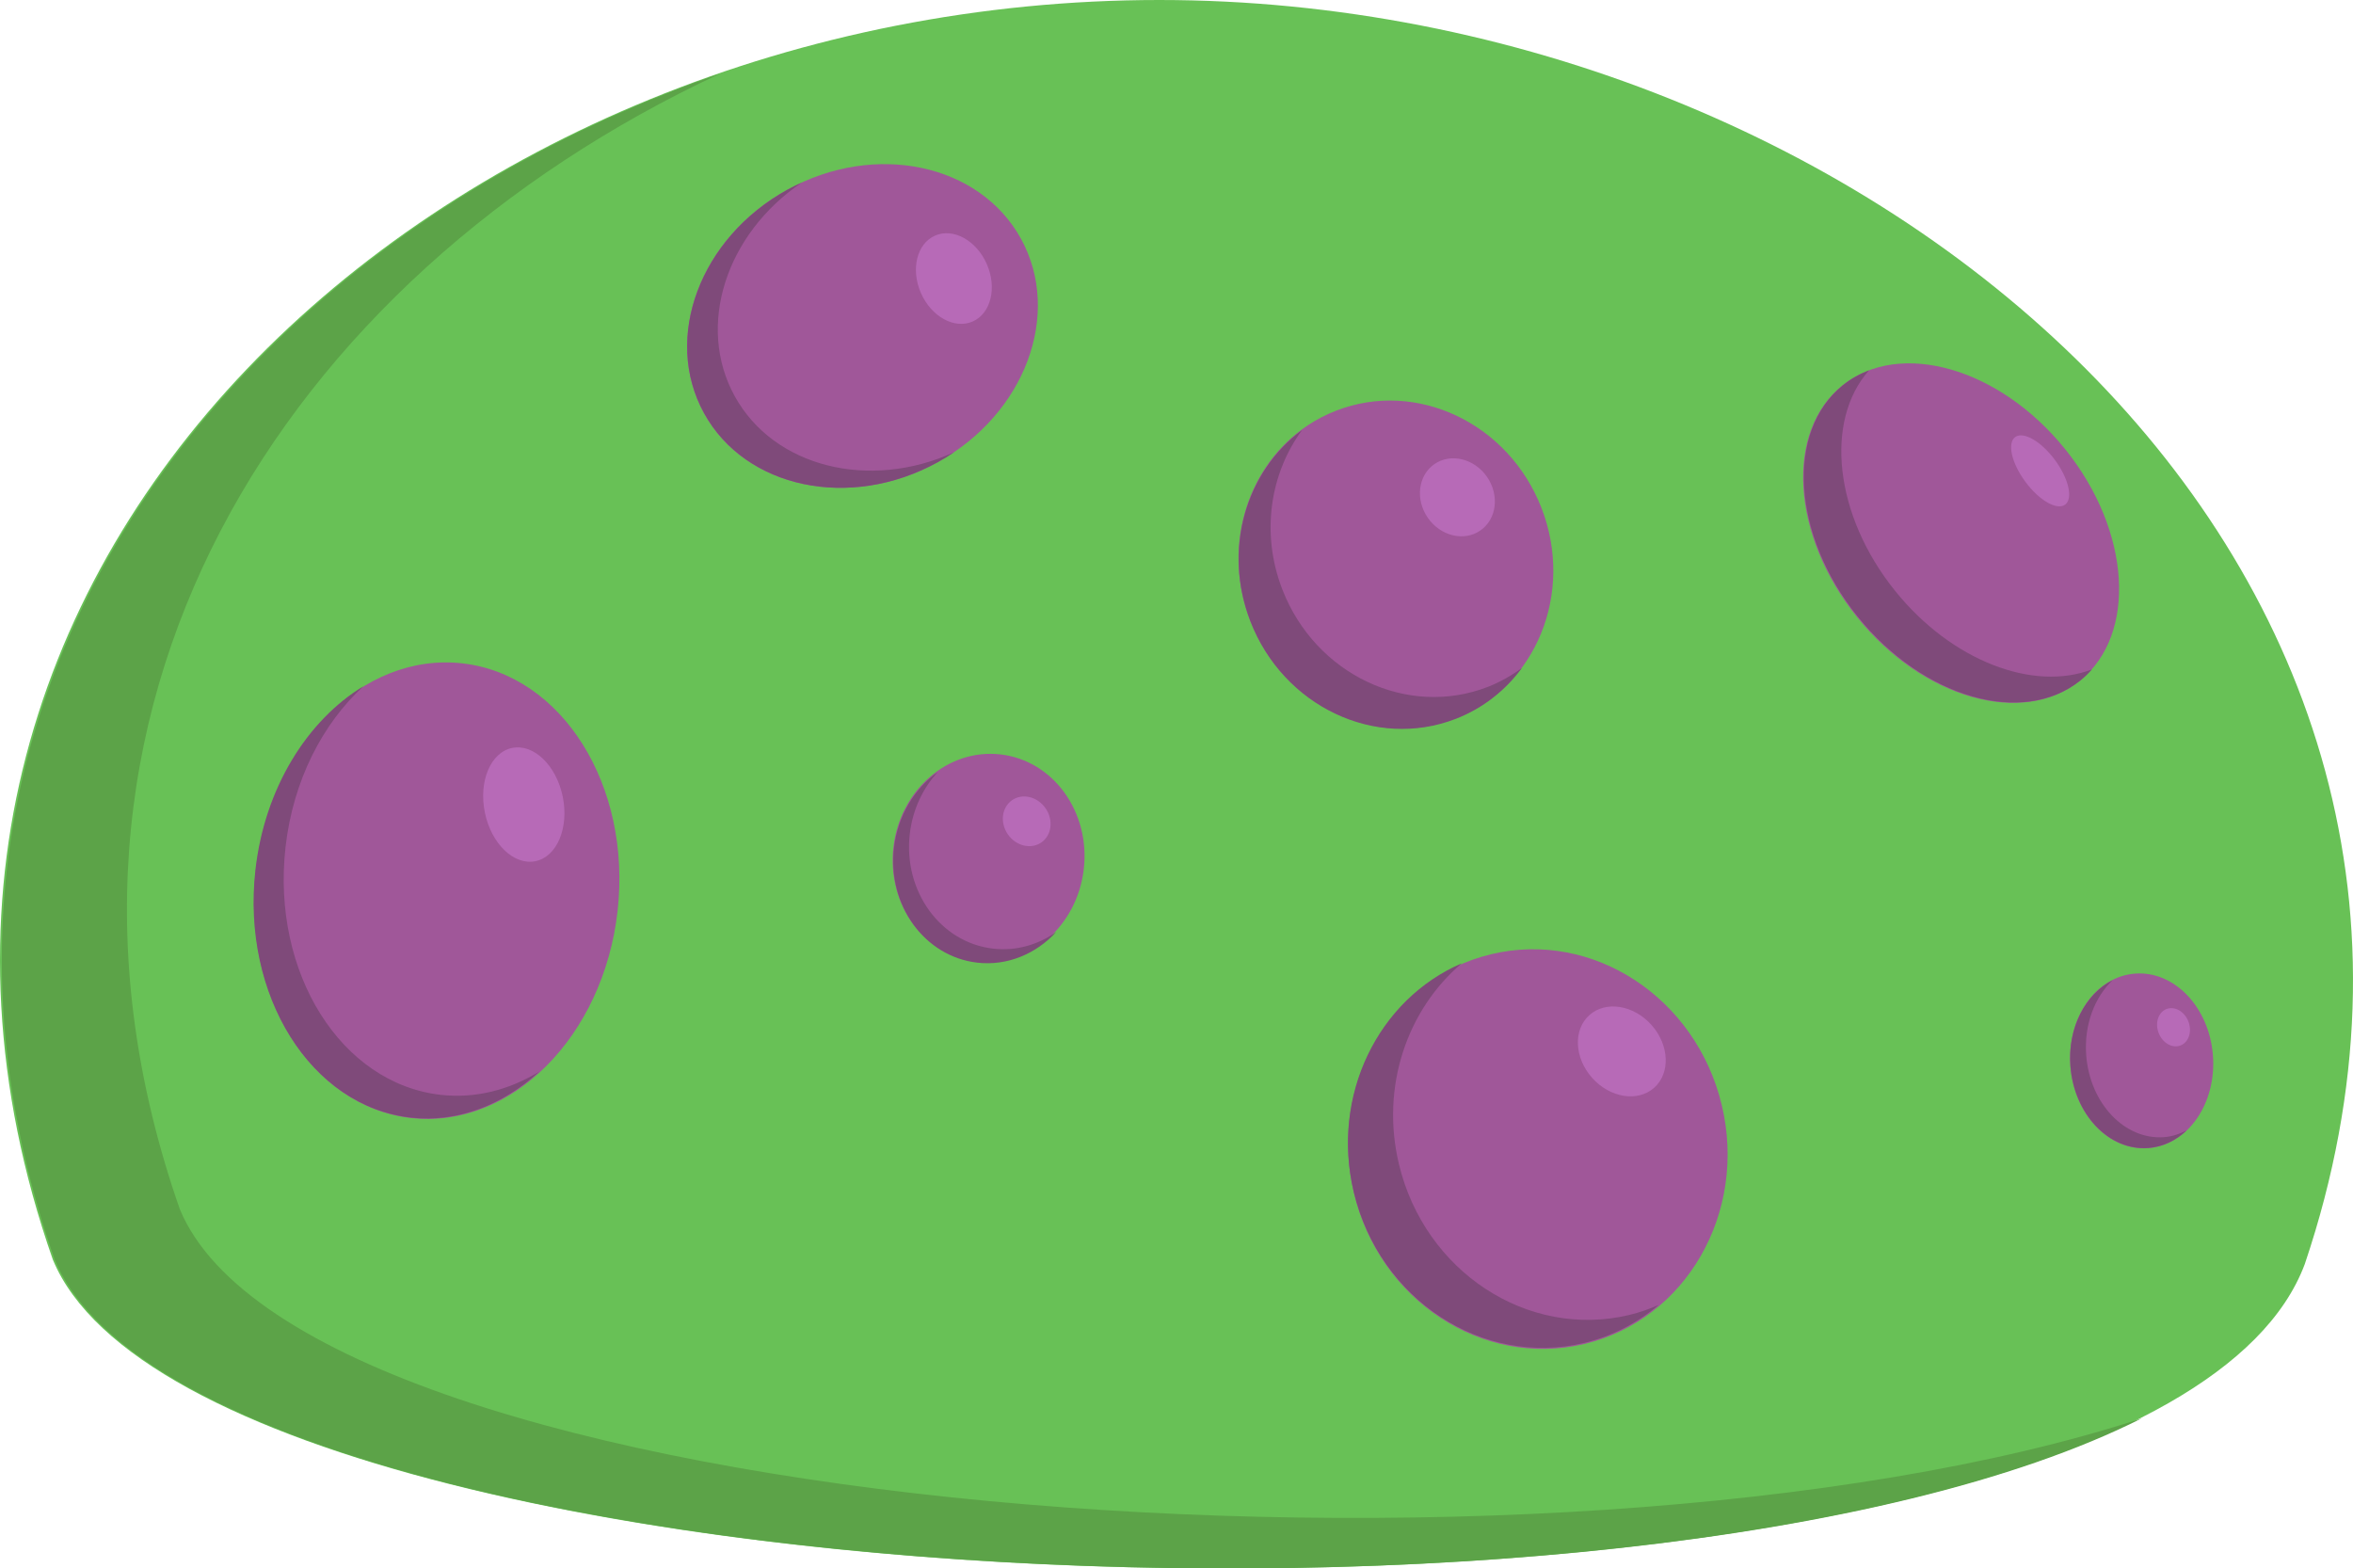 <?xml version="1.0" encoding="utf-8"?>
<!-- Generator: Adobe Illustrator 17.0.2, SVG Export Plug-In . SVG Version: 6.00 Build 0)  -->
<!DOCTYPE svg PUBLIC "-//W3C//DTD SVG 1.1//EN" "http://www.w3.org/Graphics/SVG/1.1/DTD/svg11.dtd">
<svg version="1.1" id="Calque_1" xmlns="http://www.w3.org/2000/svg" xmlns:xlink="http://www.w3.org/1999/xlink" x="0px" y="0px"
	 width="130.323px" height="86.873px" viewBox="0 0 130.323 86.873" enable-background="new 0 0 130.323 86.873"
	 xml:space="preserve">
<g>
	<path fill="#68C156" d="M127.653,70.013C140.76,31.161,103.381,0,64.209,0C24.557,0-10.53,31.305,2.928,69.772
		C11.82,91.217,118.761,93.804,127.653,70.013z"/>
	<path fill="#5CA348" d="M9.96,66.975C0.284,39.319,15.7,15.366,39.865,4.086C11.843,13.761-7.543,39.555,3.029,69.773
		c7.632,18.407,87.494,22.919,115.595,8.785C86.182,89.161,17.035,84.038,9.96,66.975z"/>
	
		<ellipse transform="matrix(-0.627 -0.779 0.779 -0.627 153.756 132.671)" fill="#A05799" cx="108.654" cy="29.509" rx="10.494" ry="7.405"/>
	
		<ellipse transform="matrix(-0.076 -0.997 0.997 -0.076 69.063 181.491)" fill="#A05799" cx="118.623" cy="58.746" rx="4.848" ry="3.96"/>
	<path fill="#7F4A7A" d="M119.864,62.983c-2.181,0.166-4.114-1.863-4.317-4.533c-0.128-1.684,0.464-3.218,1.465-4.164
		c-1.508,0.766-2.5,2.637-2.338,4.763c0.203,2.67,2.136,4.7,4.317,4.533c0.805-0.061,1.529-0.417,2.115-0.971
		C120.721,62.807,120.309,62.949,119.864,62.983z"/>
	<path fill="#7F4A7A" d="M104.958,32.721c-3.37-4.19-3.919-9.43-1.435-12.212c-0.516,0.199-1.003,0.466-1.442,0.819
		c-3.187,2.563-2.826,8.302,0.806,12.818s9.16,6.099,12.347,3.536c0.23-0.185,0.436-0.39,0.629-0.606
		C112.629,38.321,108.09,36.615,104.958,32.721z"/>
	
		<ellipse transform="matrix(0.112 -0.994 0.994 0.112 -27.537 67.828)" fill="#A05799" cx="24.164" cy="49.313" rx="12.667" ry="10.079"/>
	<path fill="#7F4A7A" d="M24.416,60.641c-5.532-0.621-9.383-6.76-8.603-13.712c0.413-3.682,2.049-6.842,4.313-8.919
		c-3.111,1.894-5.471,5.643-5.98,10.178c-0.78,6.952,3.072,13.091,8.603,13.712c2.602,0.292,5.105-0.7,7.116-2.545
		C28.207,60.365,26.339,60.857,24.416,60.641z"/>
	
		<ellipse transform="matrix(0.876 -0.482 0.482 0.876 -2.784 25.27)" fill="#A05799" cx="47.776" cy="18.052" rx="10.022" ry="8.619"/>
	<path fill="#7F4A7A" d="M40.691,21.939c-2.146-3.9-0.473-9,3.718-11.827c-0.265,0.121-0.528,0.247-0.788,0.39
		c-4.849,2.668-6.92,8.212-4.625,12.383c2.295,4.17,8.086,5.388,12.936,2.72c0.315-0.173,0.616-0.359,0.907-0.556
		C48.166,27.182,42.863,25.886,40.691,21.939z"/>
	
		<ellipse transform="matrix(0.973 -0.232 0.232 0.973 -12.443 21.522)" fill="#A05799" cx="85.163" cy="63.597" rx="10.471" ry="11.095"/>
	
		<ellipse transform="matrix(0.746 -0.666 0.666 0.746 -15.985 74.597)" fill="#B76AB7" cx="89.825" cy="58.259" rx="2.202" ry="2.695"/>
	
		<ellipse transform="matrix(0.934 -0.357 0.357 0.934 -12.36 46.8)" fill="#B76AB7" cx="120.401" cy="56.83" rx="0.883" ry="1.081"/>
	
		<ellipse transform="matrix(0.979 -0.202 0.202 0.979 -8.413 6.791)" fill="#B76AB7" cx="29.03" cy="44.572" rx="2.202" ry="3.203"/>
	
		<ellipse transform="matrix(0.804 -0.595 0.595 0.804 6.66 72.332)" fill="#B76AB7" cx="112.964" cy="26.071" rx="1.017" ry="2.326"/>
	<path fill="#7F4A7A" d="M77.48,64.473c-1.026-4.299,0.468-8.567,3.487-11.121c-4.633,1.995-7.267,7.311-5.987,12.671
		c1.423,5.959,7.136,9.701,12.76,8.358c1.567-0.374,2.954-1.114,4.12-2.1c-0.518,0.223-1.054,0.416-1.62,0.551
		C84.615,74.175,78.903,70.432,77.48,64.473z"/>
	
		<ellipse transform="matrix(0.932 -0.362 0.362 0.932 -6.083 30.096)" fill="#A05799" cx="77.327" cy="31.292" rx="8.652" ry="9.144"/>
	
		<ellipse transform="matrix(0.993 0.116 -0.116 0.993 5.867 -6.019)" fill="#A05799" cx="54.784" cy="47.526" rx="5.308" ry="5.784"/>
	<path fill="#7F4A7A" d="M54.993,52.541c-2.912-0.339-4.973-3.186-4.603-6.359c0.157-1.346,0.729-2.532,1.554-3.428
		c-1.292,0.918-2.222,2.423-2.429,4.205c-0.369,3.173,1.692,6.02,4.603,6.359c1.676,0.195,3.266-0.487,4.387-1.703
		C57.497,52.332,56.269,52.69,54.993,52.541z"/>
	<path fill="#7F4A7A" d="M71.025,32.652c-1.206-3.108-0.679-6.432,1.094-8.834c-3.117,2.295-4.403,6.625-2.861,10.601
		c1.827,4.708,6.919,7.124,11.374,5.395c1.514-0.587,2.751-1.584,3.664-2.821c-0.574,0.423-1.204,0.785-1.897,1.054
		C77.944,39.775,72.852,37.36,71.025,32.652z"/>
	
		<ellipse transform="matrix(0.821 -0.571 0.571 0.821 -1.268 51.026)" fill="#B76AB7" cx="80.713" cy="27.534" rx="1.993" ry="2.236"/>
	
		<ellipse transform="matrix(0.916 -0.401 0.401 0.916 -1.765 22.462)" fill="#B76AB7" cx="52.838" cy="15.452" rx="1.993" ry="2.597"/>
	
		<ellipse transform="matrix(0.821 -0.571 0.571 0.821 -15.788 40.62)" fill="#B76AB7" cx="56.863" cy="45.48" rx="1.269" ry="1.424"/>
</g>
</svg>
